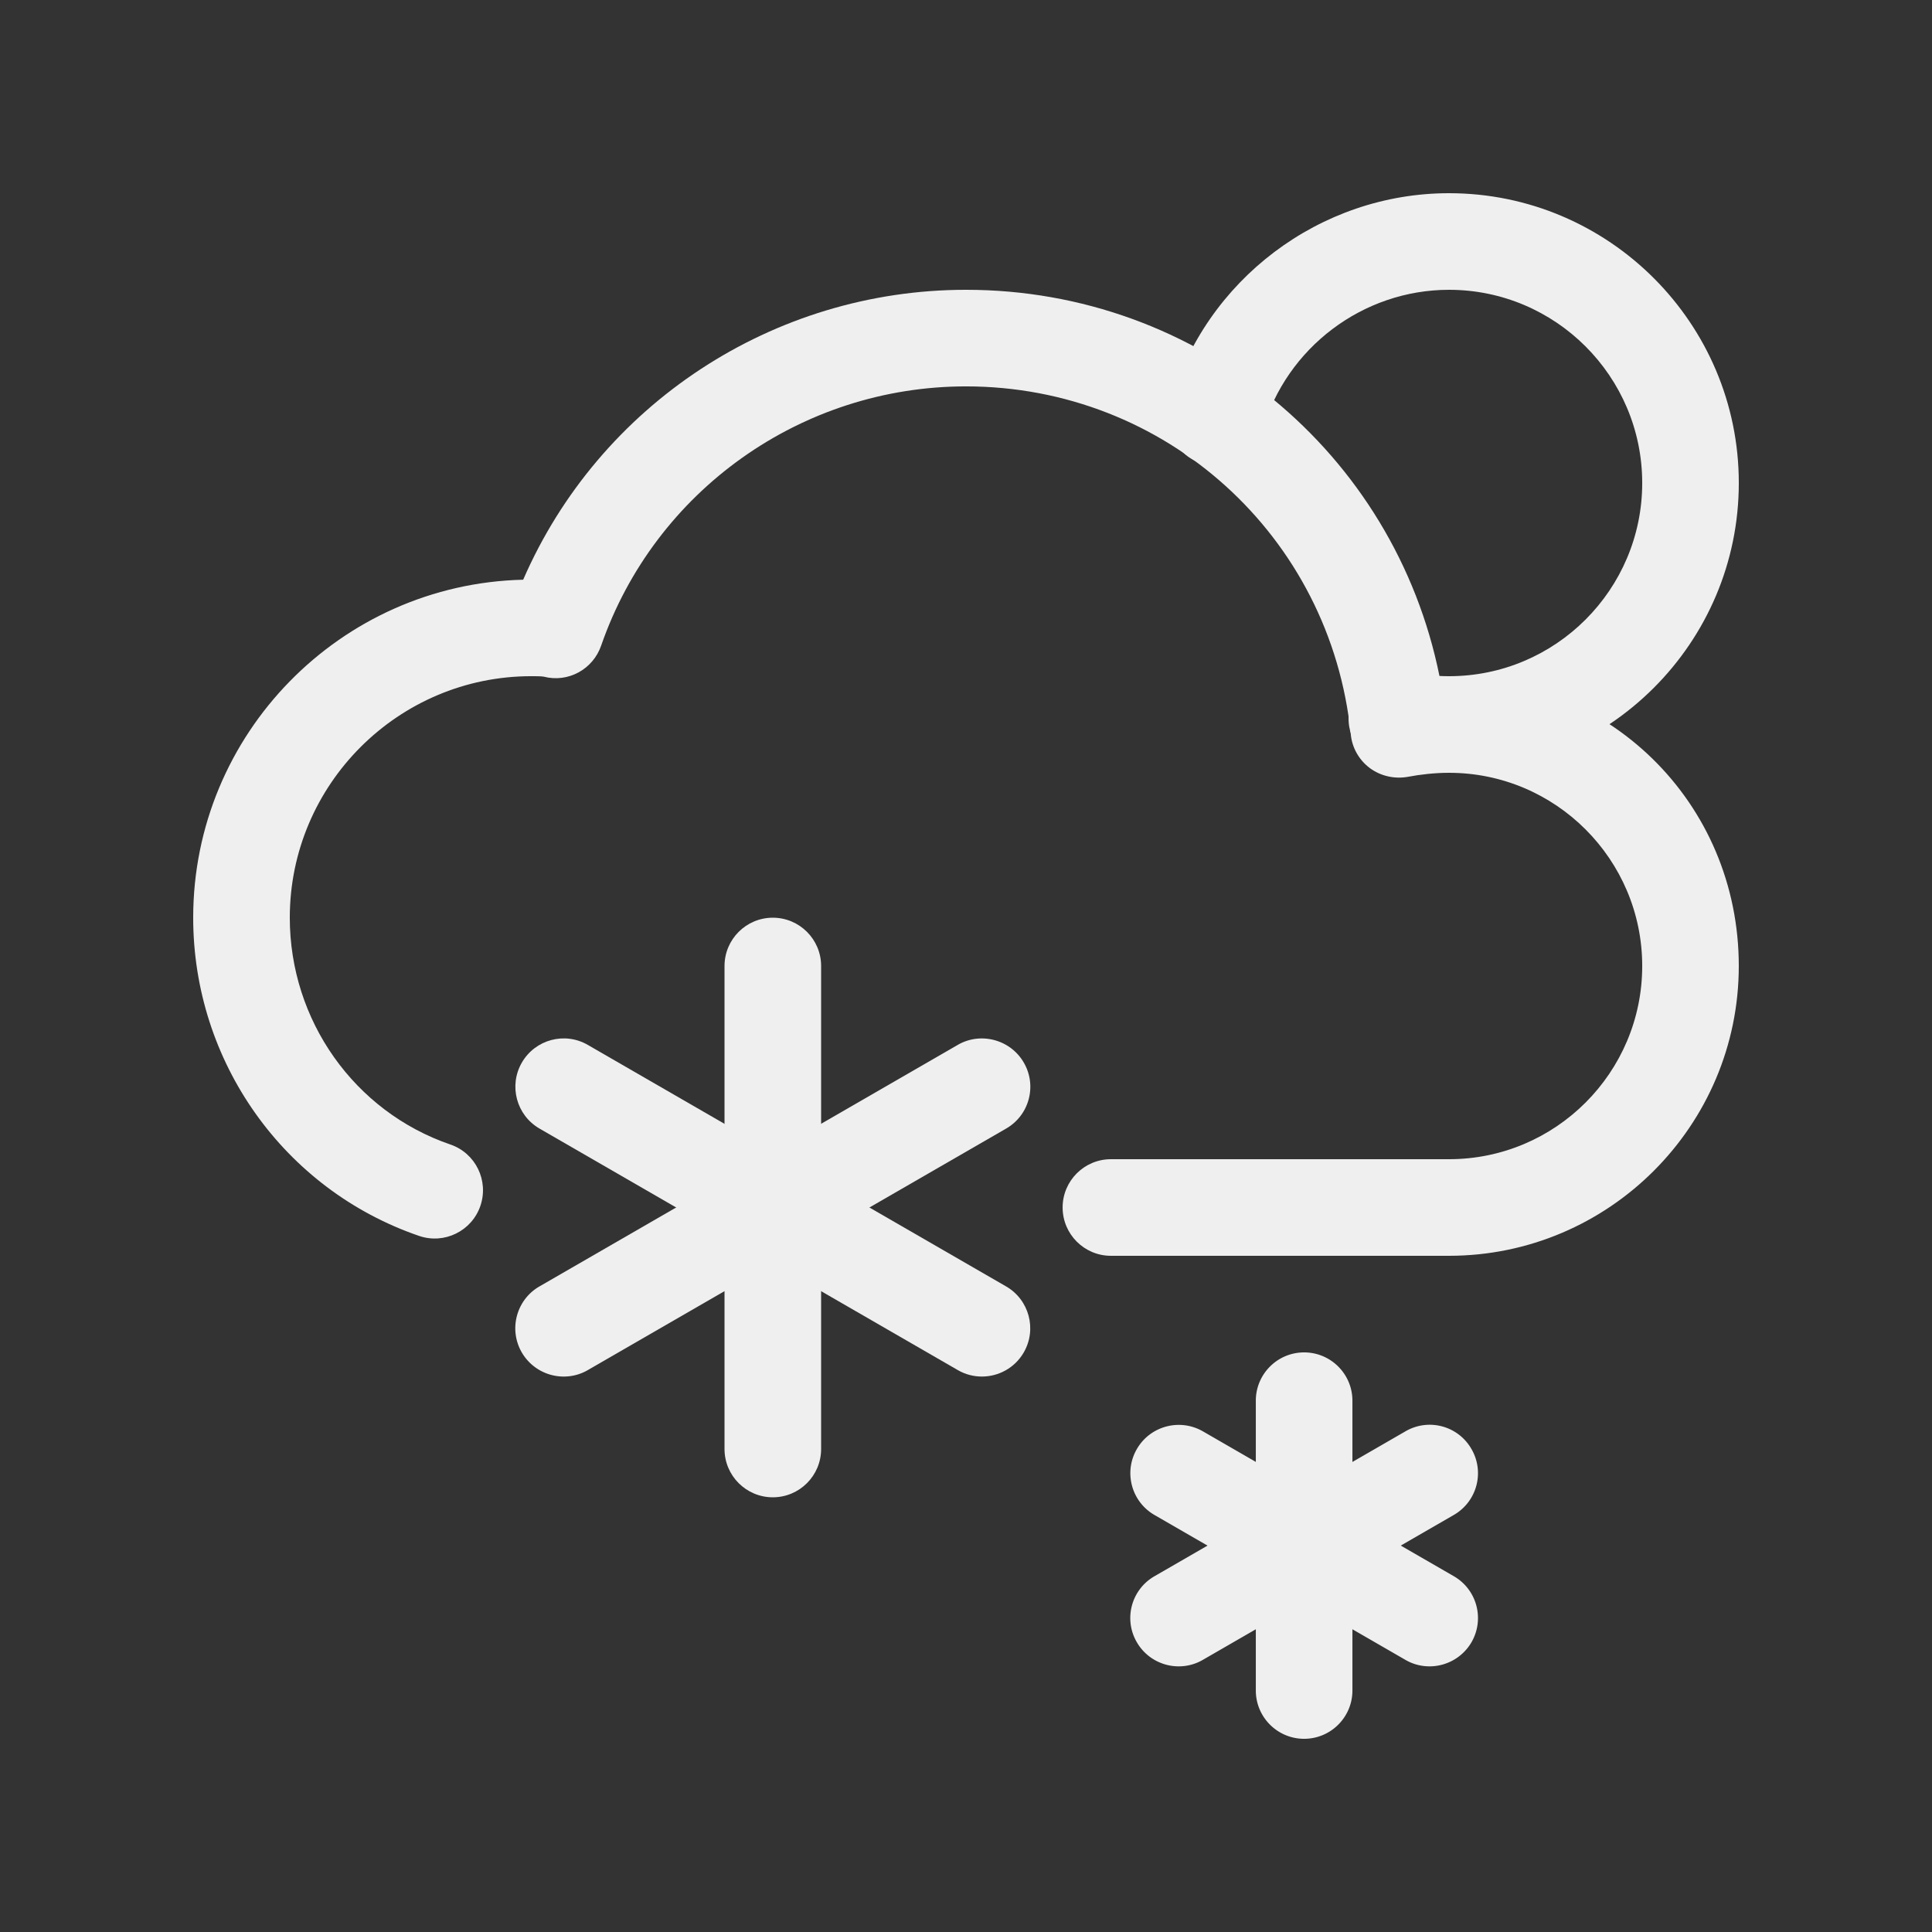 <svg width="700pt" height="700pt" viewBox="0 0 700 700" xmlns="http://www.w3.org/2000/svg"><rect x="0" y="0" width="700" height="700" fill="#333333" stroke="none"/><g fill="#efefef"><path d="M525.007 280c-7.981 0-15.68-.875-22.891-2.555-9.45-2.203-15.262-11.656-13.02-21.07 2.171-9.379 11.586-15.19 21.035-13.02 4.585 1.086 9.625 1.645 14.875 1.645 38.605 0 70-31.395 70-70 0-38.605-31.395-70-70-70-31.184 0-58.977 20.965-67.551 50.996-2.66 9.273-12.285 14.559-21.63 12.039-9.273-2.66-14.663-12.355-12.003-21.63C436.666 101.395 478.279 70 525.002 70c57.89 0 105 47.109 105 105 0 57.89-47.11 105-105 105z"/><path d="M525.007 455h-122.5c-9.66 0-17.5-7.84-17.5-17.5s7.84-17.5 17.5-17.5h122.5c38.605 0 70-31.395 70-70 0-38.605-31.395-70-70-70-5.145 0-10.395.594-14.98 1.469-4.797.84-9.801-.281-13.72-3.184-3.921-2.941-6.44-7.386-6.894-12.25-7.281-71.855-67.203-126.04-139.41-126.04-59.605 0-112.73 37.766-132.2 93.941-2.977 8.574-11.934 13.508-20.789 11.234-.805-.175-3.117-.175-4.516-.175-48.23 0-87.5 39.27-87.5 87.5 0 37.203 23.38 70.246 58.172 82.18 9.137 3.113 14 13.055 10.887 22.227-3.113 9.136-13.09 14.035-22.227 10.887-48.969-16.805-81.832-63.11-81.832-115.29 0-66.57 53.375-120.89 119.56-122.46 27.547-63.352 90.406-105.04 160.44-105.04 84.316 0 155.26 59.078 171.57 140.04 61.18-1.262 108.43 45.918 108.43 104.96 0 57.89-47.109 105-105 105z"/><path d="M280.007 542.5c-9.66 0-17.5-7.84-17.5-17.5V350c0-9.66 7.84-17.5 17.5-17.5s17.5 7.84 17.5 17.5v175c0 9.66-7.84 17.5-17.5 17.5z"/><path d="M355.777 498.75c-2.977 0-5.985-.734-8.75-2.344l-151.55-87.5c-8.364-4.832-11.234-15.543-6.403-23.906 4.828-8.363 15.54-11.27 23.906-6.406l151.55 87.5c8.364 4.832 11.234 15.543 6.403 23.906-3.22 5.602-9.133 8.75-15.156 8.75z"/><path d="M204.237 498.75a17.558 17.558 0 0 1-15.191-8.75c-4.829-8.363-1.961-19.074 6.406-23.906l151.55-87.5c8.293-4.828 19.109-1.957 23.938 6.406 4.863 8.364 1.996 19.074-6.406 23.906l-151.55 87.5a17.28 17.28 0 0 1-8.747 2.344zM472.507 630c-9.66 0-17.5-7.84-17.5-17.5v-105c0-9.66 7.84-17.5 17.5-17.5s17.5 7.84 17.5 17.5v105c0 9.66-7.84 17.5-17.5 17.5z"/><path d="M517.967 603.75c-2.977 0-5.985-.734-8.75-2.344l-90.93-52.5c-8.364-4.832-11.234-15.543-6.372-23.906 4.829-8.363 15.54-11.199 23.906-6.406l90.93 52.5c8.364 4.828 11.234 15.504 6.407 23.906a17.602 17.602 0 0 1-15.191 8.75z"/><path d="M427.047 603.75c-6.02 0-11.934-3.148-15.156-8.75-4.864-8.363-1.997-19.074 6.406-23.906l90.93-52.5c8.363-4.863 19.074-2.031 23.906 6.406 4.863 8.364 1.996 19.074-6.406 23.906l-90.93 52.5a17.294 17.294 0 0 1-8.75 2.344z"/></g></svg>